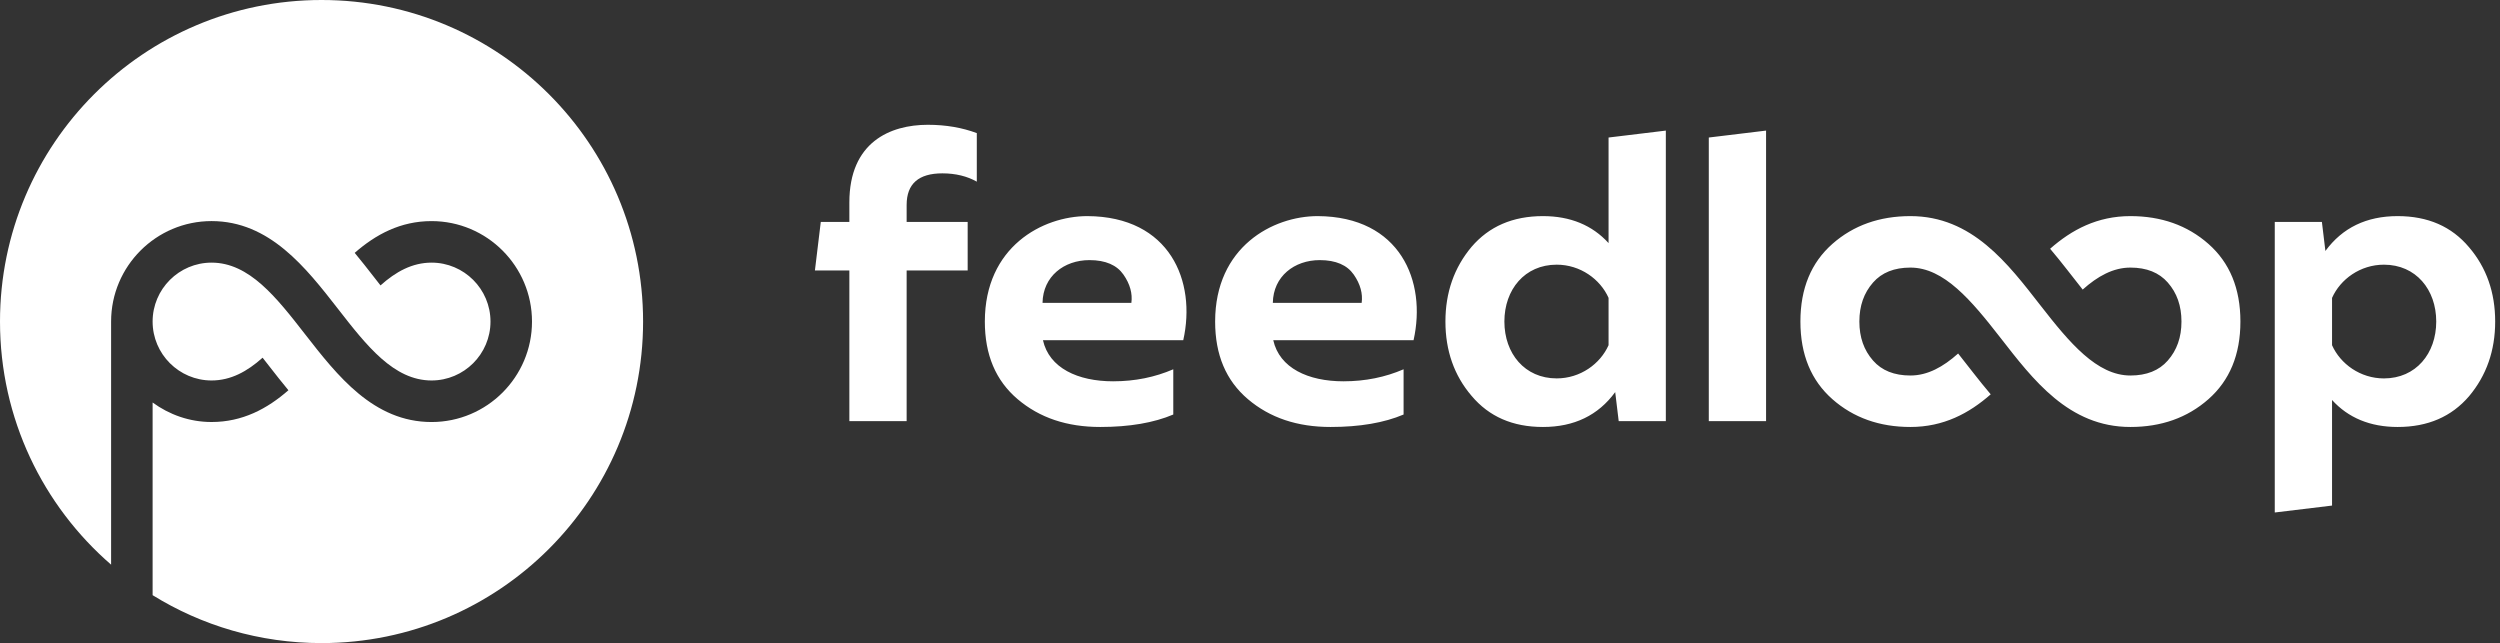 <svg width="311" height="80" viewBox="0 0 311 80" fill="none" xmlns="http://www.w3.org/2000/svg">
<rect x="0" y="0" width="311" height="80" fill="#333333" stroke="none"/>
<path d="M278.707 40C278.707 44.131 277.364 47.333 274.733 49.656C272.099 51.979 268.846 53.116 265.024 53.116C257.35 53.116 252.919 47.238 248.818 41.971C245.232 37.368 241.829 33.288 237.656 33.288C235.643 33.288 234.093 33.908 233.008 35.146C231.873 36.438 231.305 38.039 231.305 40C231.305 41.961 231.873 43.564 233.008 44.854C234.093 46.093 235.641 46.713 237.656 46.713C239.795 46.713 241.731 45.641 243.592 43.976C244.872 45.575 246.126 47.269 247.644 49.054C244.946 51.43 241.766 53.116 237.655 53.116C233.832 53.116 230.581 51.979 227.946 49.656C225.314 47.334 223.971 44.131 223.971 40C223.971 35.869 225.315 32.668 227.946 30.344C230.58 28.021 233.832 26.884 237.655 26.884C245.329 26.884 249.76 32.763 253.861 38.029C257.446 42.633 260.85 46.713 265.022 46.713C267.036 46.713 268.586 46.093 269.671 44.854C270.806 43.563 271.374 41.961 271.374 40C271.374 38.039 270.806 36.436 269.671 35.146C268.586 33.908 267.038 33.288 265.022 33.288C262.884 33.288 260.947 34.359 259.086 36.024C257.806 34.425 256.553 32.731 255.035 30.946C257.732 28.57 260.912 26.884 265.024 26.884C268.846 26.884 272.098 28.021 274.733 30.344C277.365 32.668 278.707 35.869 278.707 40ZM105.661 25.181V27.608H102.105L101.375 33.649H105.661V52.393H112.786V33.649H120.378V27.608H112.786V25.49C112.786 22.856 114.285 21.565 117.229 21.565C118.881 21.565 120.325 21.926 121.514 22.598V16.558C119.707 15.885 117.694 15.524 115.421 15.524C110.721 15.524 105.661 17.693 105.661 25.181ZM147.196 42.323H129.744C130.517 45.783 134.081 47.435 138.47 47.435C141.208 47.435 143.686 46.918 145.956 45.939V51.566C143.53 52.599 140.484 53.116 136.869 53.116C132.738 53.116 129.33 51.979 126.593 49.656C123.858 47.334 122.514 44.131 122.514 40C122.514 30.706 129.691 26.884 135.269 26.884C145.544 26.936 148.849 34.99 147.196 42.323ZM139.761 34.164C138.935 32.978 137.541 32.358 135.527 32.358C132.376 32.358 129.744 34.371 129.691 37.676H140.743C140.896 36.54 140.587 35.351 139.761 34.164ZM175.846 42.323H158.394C159.167 45.783 162.731 47.435 167.12 47.435C169.857 47.435 172.336 46.918 174.606 45.939V51.566C172.18 52.599 169.134 53.116 165.518 53.116C161.386 53.116 157.979 51.979 155.241 49.656C152.506 47.334 151.163 44.131 151.163 40C151.163 30.706 158.34 26.884 163.918 26.884C174.194 26.936 177.498 34.99 175.846 42.323ZM168.41 34.164C167.584 32.978 166.19 32.358 164.176 32.358C161.025 32.358 158.392 34.371 158.34 37.676H169.391C169.545 36.54 169.236 35.351 168.41 34.164ZM200.105 17.108L207.23 16.246V52.393H201.367L200.931 48.779C198.814 51.669 195.819 53.116 191.946 53.116C188.176 53.116 185.234 51.825 183.064 49.244C180.896 46.713 179.811 43.614 179.811 40C179.811 36.386 180.896 33.288 183.064 30.706C185.234 28.175 188.176 26.884 191.946 26.884C195.354 26.884 198.091 28.021 200.105 30.241V17.108ZM200.105 37.056C199.073 34.734 196.594 32.925 193.651 32.925C189.674 32.925 187.145 36.024 187.145 39.999C187.145 43.974 189.674 47.073 193.651 47.073C196.595 47.073 199.073 45.265 200.105 42.941V37.056ZM310.4 40C310.4 43.614 309.315 46.713 307.148 49.294C304.978 51.825 302.035 53.116 298.265 53.116C294.857 53.116 292.12 51.979 290.106 49.759V62.893L282.981 63.754V27.608H288.844L289.28 31.221C291.398 28.331 294.392 26.884 298.265 26.884C302.035 26.884 304.978 28.175 307.148 30.756C309.316 33.288 310.4 36.386 310.4 40ZM303.068 40C303.068 36.025 300.539 32.926 296.561 32.926C293.619 32.926 291.14 34.734 290.107 37.058V42.944C291.14 45.266 293.619 47.075 296.561 47.075C300.539 47.074 303.068 43.975 303.068 40ZM212.574 52.393H219.699V16.246L212.574 17.108V52.393Z" fill="white"/>
<path d="M80 40C80 62.091 62.091 80 40 80C32.291 80 25.092 77.819 18.985 74.041V50.071C21.05 51.579 23.57 52.498 26.317 52.498C30.164 52.498 33.24 50.855 35.879 48.546C35.037 47.534 34.271 46.551 33.548 45.623C33.248 45.237 32.955 44.862 32.667 44.498C30.76 46.208 28.71 47.331 26.317 47.331C22.277 47.331 18.985 44.044 18.985 40.001C18.985 35.959 22.277 32.671 26.317 32.671C31.014 32.671 34.39 37.001 37.96 41.589L37.97 41.601C41.954 46.713 46.463 52.5 53.685 52.5C60.576 52.5 66.181 46.894 66.181 40.003C66.181 33.111 60.576 27.505 53.685 27.505C49.839 27.505 46.763 29.148 44.124 31.456C44.965 32.468 45.732 33.452 46.455 34.38C46.755 34.765 47.047 35.141 47.335 35.505C49.242 33.795 51.292 32.671 53.685 32.671C57.725 32.671 61.017 35.959 61.017 40.001C61.017 44.044 57.725 47.331 53.685 47.331C48.985 47.331 45.609 43.001 42.039 38.414L42.029 38.401C38.045 33.289 33.535 27.503 26.317 27.503C19.426 27.503 13.821 33.109 13.821 40V70.244C5.355 62.91 0 52.08 0 40C0 17.909 17.909 0 40 0C62.091 0 80 17.909 80 40Z" fill="white"/>
</svg>
